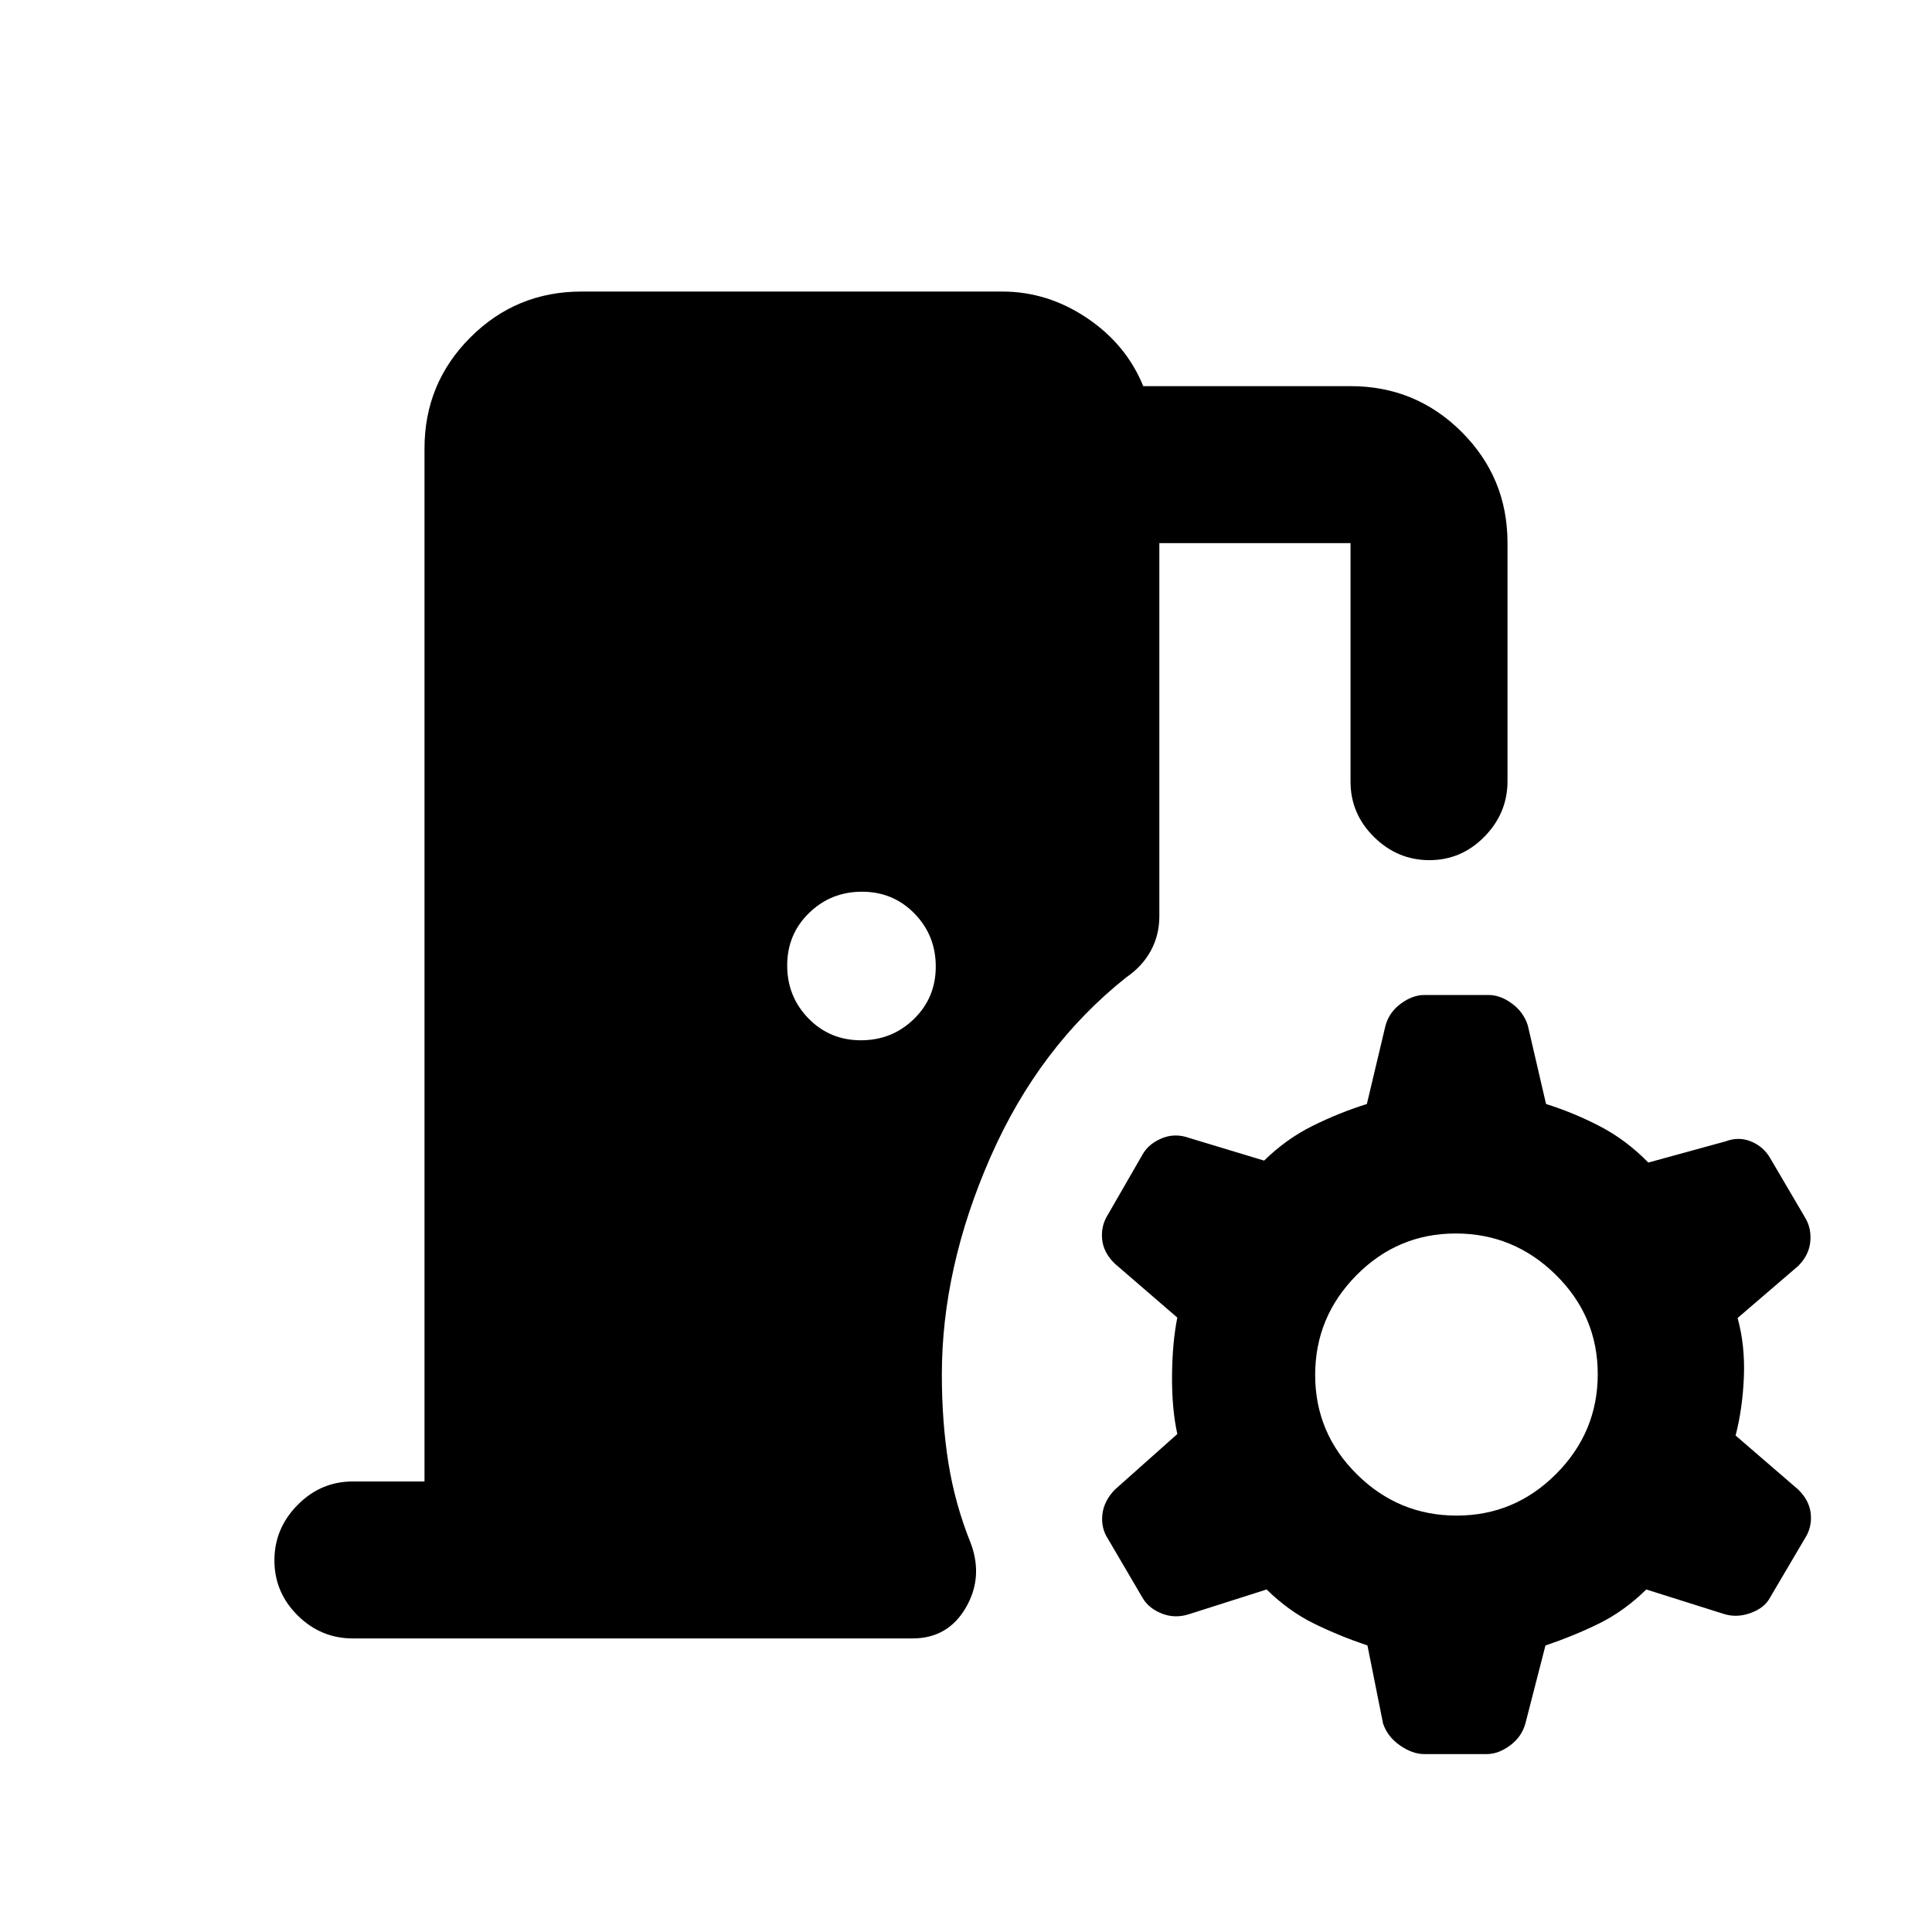 <svg xmlns="http://www.w3.org/2000/svg" height="20" viewBox="0 -960 960 960" width="20"><path d="M175.35-145.87q-15.95 0-27.48-11.46-11.52-11.47-11.52-27.33 0-15.86 11.52-27.54 11.53-11.67 27.48-11.67h35.58v-513.26q0-32.42 22.79-55.21t55.21-22.79h209.14q22.45 0 42.01 13.13 19.55 13.13 27.99 33.87h103q32.42 0 55.21 22.76 22.79 22.75 22.79 55.13v118.38q0 15.93-11.47 27.6-11.46 11.67-27.32 11.67-15.87 0-27.54-11.52t-11.67-27.48v-118.54h-95v185.48q0 9.21-4.21 17.01-4.21 7.79-12.16 13.23-43.48 34.5-67.59 89.46Q468-329.98 468-277q0 23.63 3.29 44.12 3.3 20.49 11.2 40.05 6.16 16.9-2.73 31.93-8.9 15.03-26.35 15.03H175.35ZM427.8-443.09q15.48 0 26.33-10.58 10.85-10.59 10.85-26.07t-10.59-26.33q-10.58-10.84-26.06-10.84-15.48 0-26.33 10.58-10.85 10.59-10.85 26.07t10.59 26.33q10.58 10.84 26.06 10.84ZM707.61-88.41q-5.72 0-11.91-4.26-6.19-4.25-8.46-10.89l-7.76-38.81q-14.23-4.82-26.66-10.93-12.43-6.11-23.45-16.9l-38.57 12.29q-6.97 2.24-13.46-.31-6.49-2.55-9.53-7.68l-17.31-29.52q-3.48-5.36-2.74-12.04.74-6.67 6.19-12.34L585-247.43q-2.74-12.57-2.62-28.94.12-16.37 2.62-28.93l-31.05-26.79q-5.69-5.51-6.31-12.19-.62-6.68 2.86-12.15l17.31-30.05q3.04-5.25 9.53-7.92 6.49-2.67 13.46-.19l37.33 11.29q11.02-10.79 24.16-17.3 13.14-6.51 26.9-10.83l9.23-38.85q1.82-6.74 7.65-11.02 5.82-4.29 11.66-4.29h31.95q5.84 0 11.62 4.26 5.78 4.25 7.87 10.9l9.05 39q13.76 4.32 26.78 11.08 13.02 6.76 24.04 18.02l38.33-10.52q6.51-2.48 12.68.02 6.18 2.5 9.56 8.33l17.3 29.45q3.24 5.31 2.62 11.99-.62 6.67-5.94 12.04l-30.18 25.93q3.74 13.57 3.12 29.2-.62 15.63-4.12 29.19l31.05 26.79q5.69 5.51 6.31 12.19.62 6.68-2.86 12.04l-17.48 29.67q-2.73 5.1-9.81 7.59t-13.68.18l-37.9-11.96q-11.02 10.79-23.45 16.9-12.43 6.11-26.66 10.93l-9.94 38.65q-1.82 6.74-7.64 11.02-5.83 4.29-11.55 4.29h-31.19Zm16.19-118.5q28.83 0 49.47-20.74 20.64-20.73 20.64-49.56 0-28.83-20.85-49.35-20.85-20.53-49.69-20.53-28.83 0-49.35 20.74-20.52 20.73-20.52 49.56 0 28.83 20.73 49.36 20.74 20.52 49.57 20.52Z"/></svg>